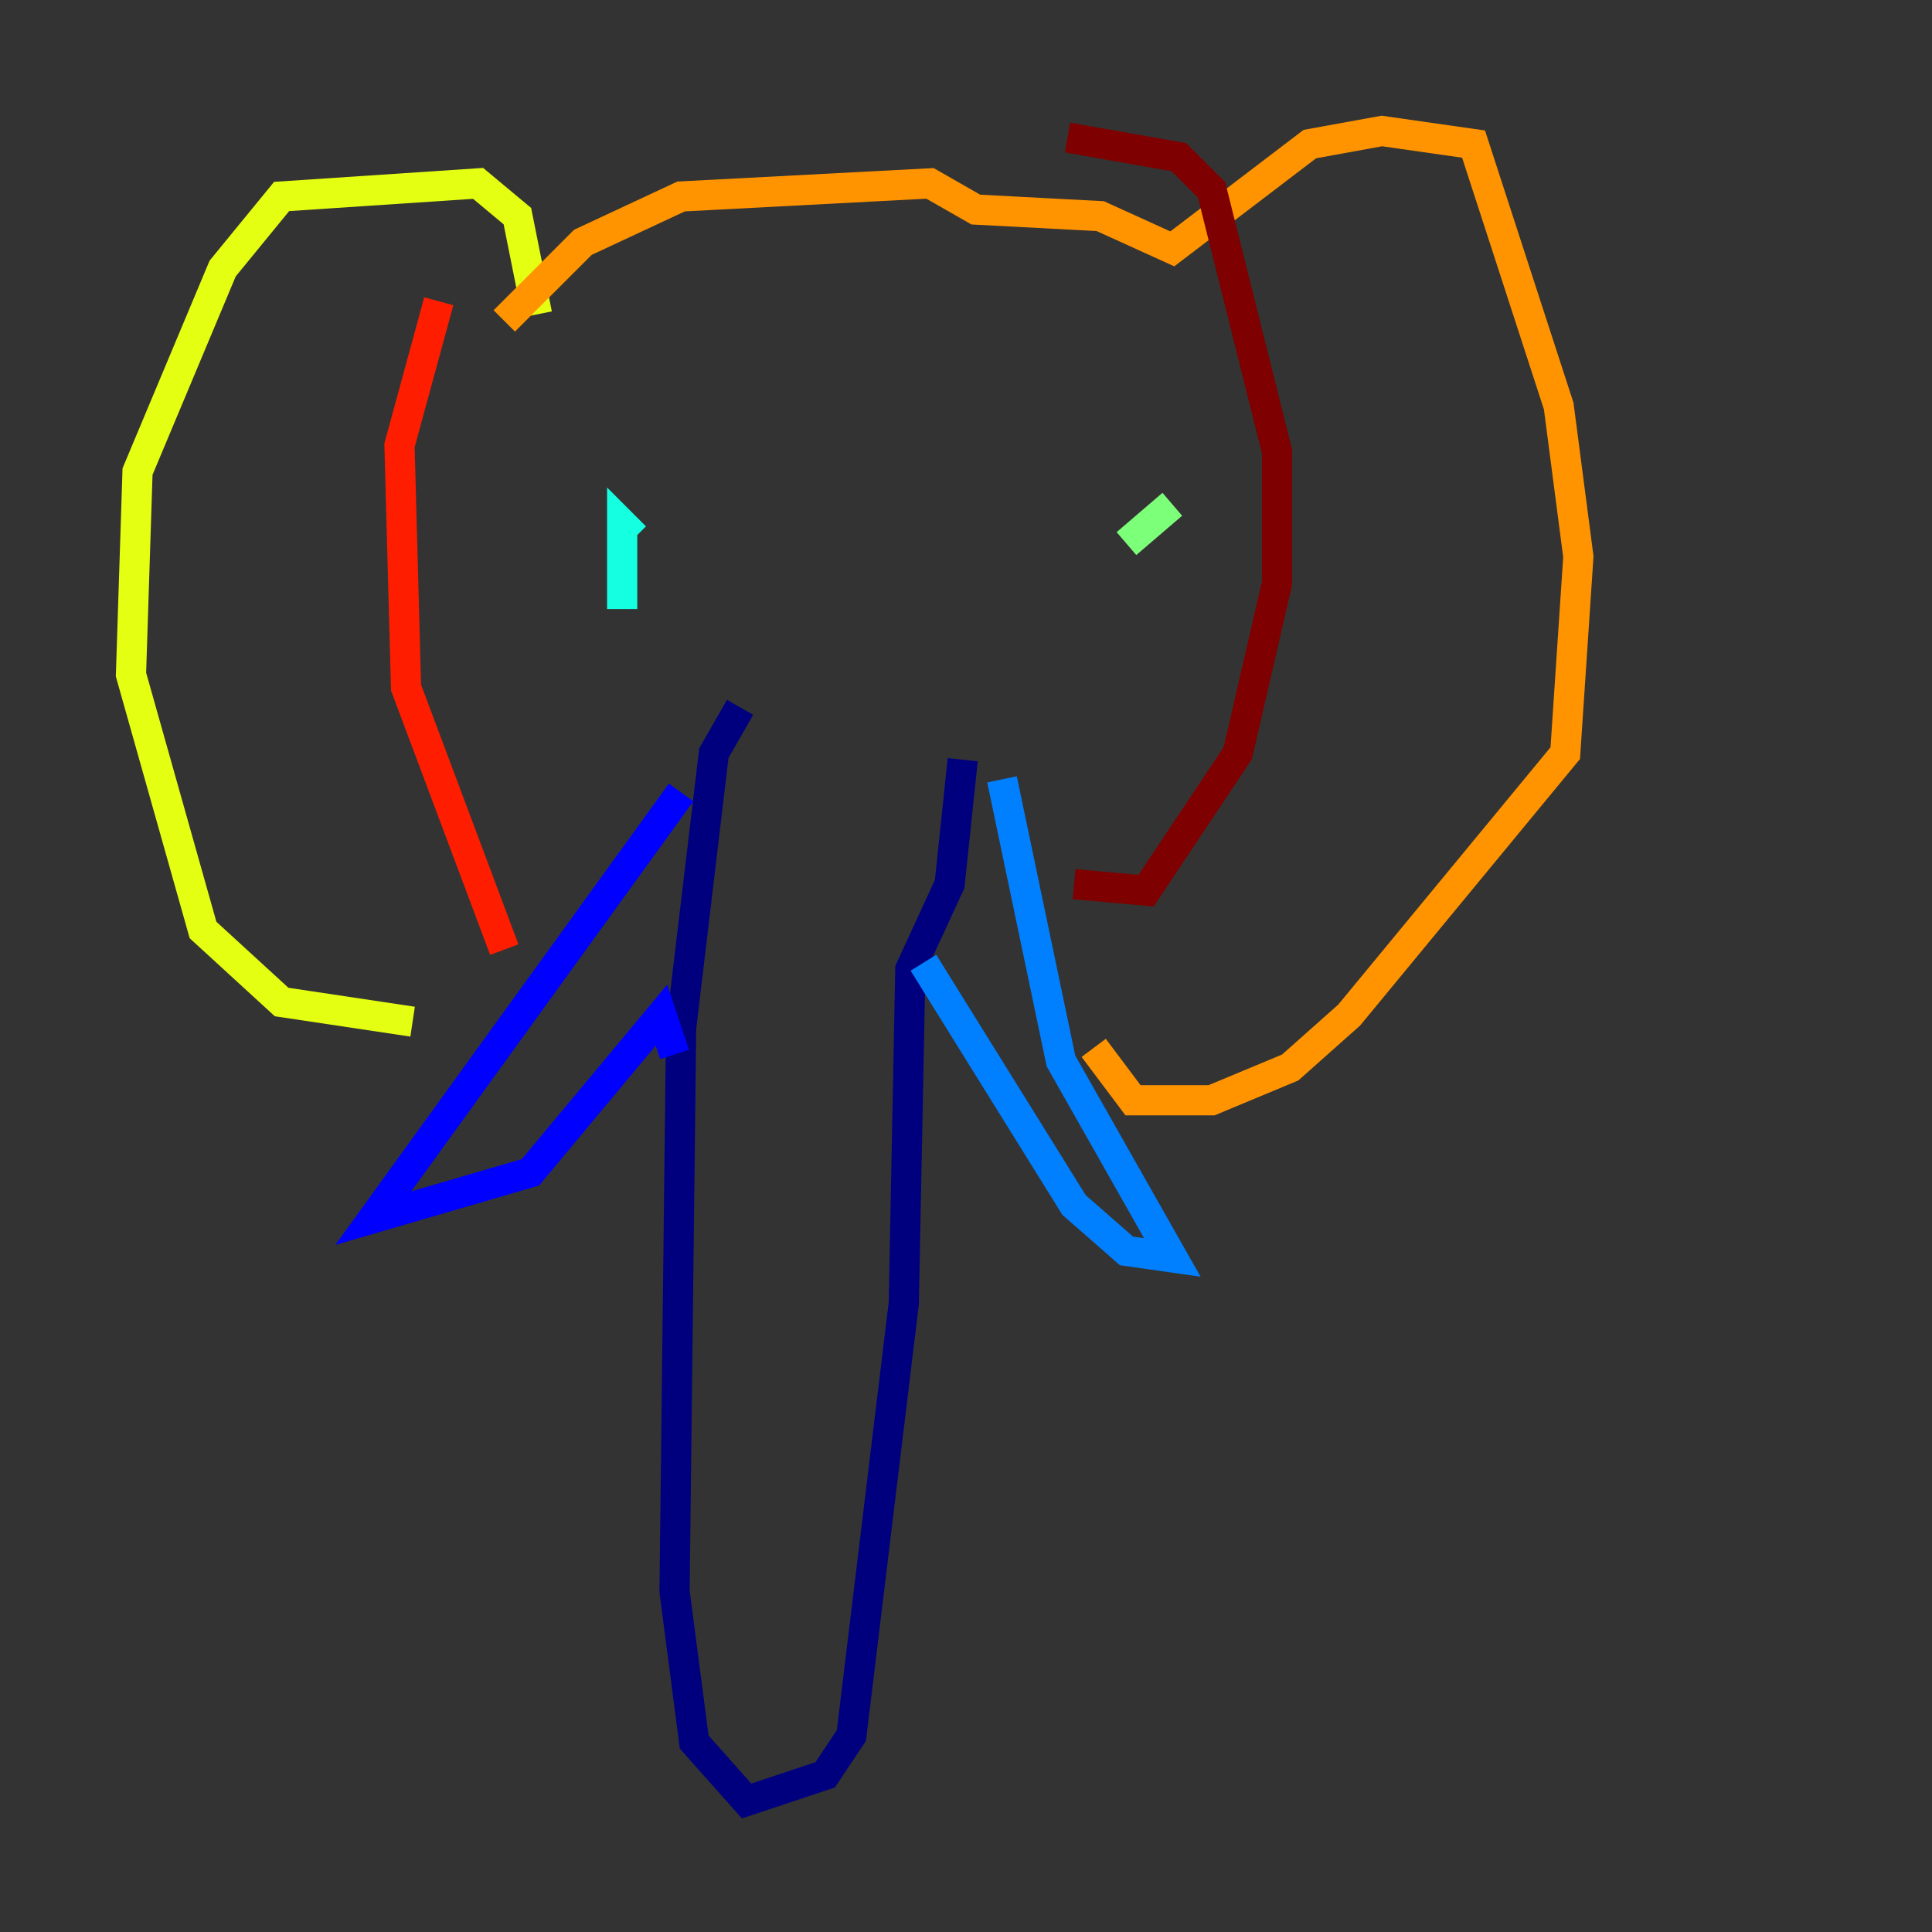 <?xml version="1.0" encoding="utf-8" ?>
<svg baseProfile="tiny" height="128" version="1.2" viewBox="0,0,128,128" width="128" xmlns="http://www.w3.org/2000/svg" xmlns:ev="http://www.w3.org/2001/xml-events" xmlns:xlink="http://www.w3.org/1999/xlink"><rect x="0" y="0" width="128" height="128" fill="#333333" stroke="none"/><defs /><polyline fill="none" points="49.031,46.861 47.295,49.898 45.125,68.122 44.691,105.437 45.993,115.417 49.464,119.322 54.671,117.586 56.407,114.983 59.878,86.346 60.312,64.217 62.915,58.576 63.783,50.332" stroke="#00007f" stroke-width="2" /><polyline fill="none" points="44.691,69.858 43.824,67.254 35.146,77.668 24.732,80.705 45.125,52.502" stroke="#0000ff" stroke-width="2" /><polyline fill="none" points="61.18,63.783 71.159,79.837 74.63,82.875 77.668,83.308 70.291,70.291 66.386,51.634" stroke="#0080ff" stroke-width="2" /><polyline fill="none" points="41.22,40.352 41.22,34.712 42.088,35.58" stroke="#15ffe1" stroke-width="2" /><polyline fill="none" points="77.668,33.41 74.63,36.014" stroke="#7cff79" stroke-width="2" /><polyline fill="none" points="35.58,20.827 34.278,14.319 31.675,12.149 18.658,13.017 14.752,17.79 9.112,31.241 8.678,44.691 13.451,61.614 18.658,66.386 27.336,67.688" stroke="#e4ff12" stroke-width="2" /><polyline fill="none" points="33.41,21.261 38.617,16.054 45.125,13.017 61.614,12.149 64.651,13.885 72.895,14.319 77.668,16.488 86.78,9.546 91.552,8.678 97.627,9.546 103.268,26.902 104.57,36.881 103.702,49.898 89.383,67.254 85.478,70.725 80.271,72.895 75.064,72.895 72.461,69.424" stroke="#ff9400" stroke-width="2" /><polyline fill="none" points="33.41,62.915 26.902,45.559 26.468,29.505 29.071,19.959" stroke="#ff1d00" stroke-width="2" /><polyline fill="none" points="71.159,58.576 75.932,59.01 82.007,49.898 84.61,38.617 84.61,29.939 80.271,12.583 78.102,10.414 70.725,9.112" stroke="#7f0000" stroke-width="2" /></svg>